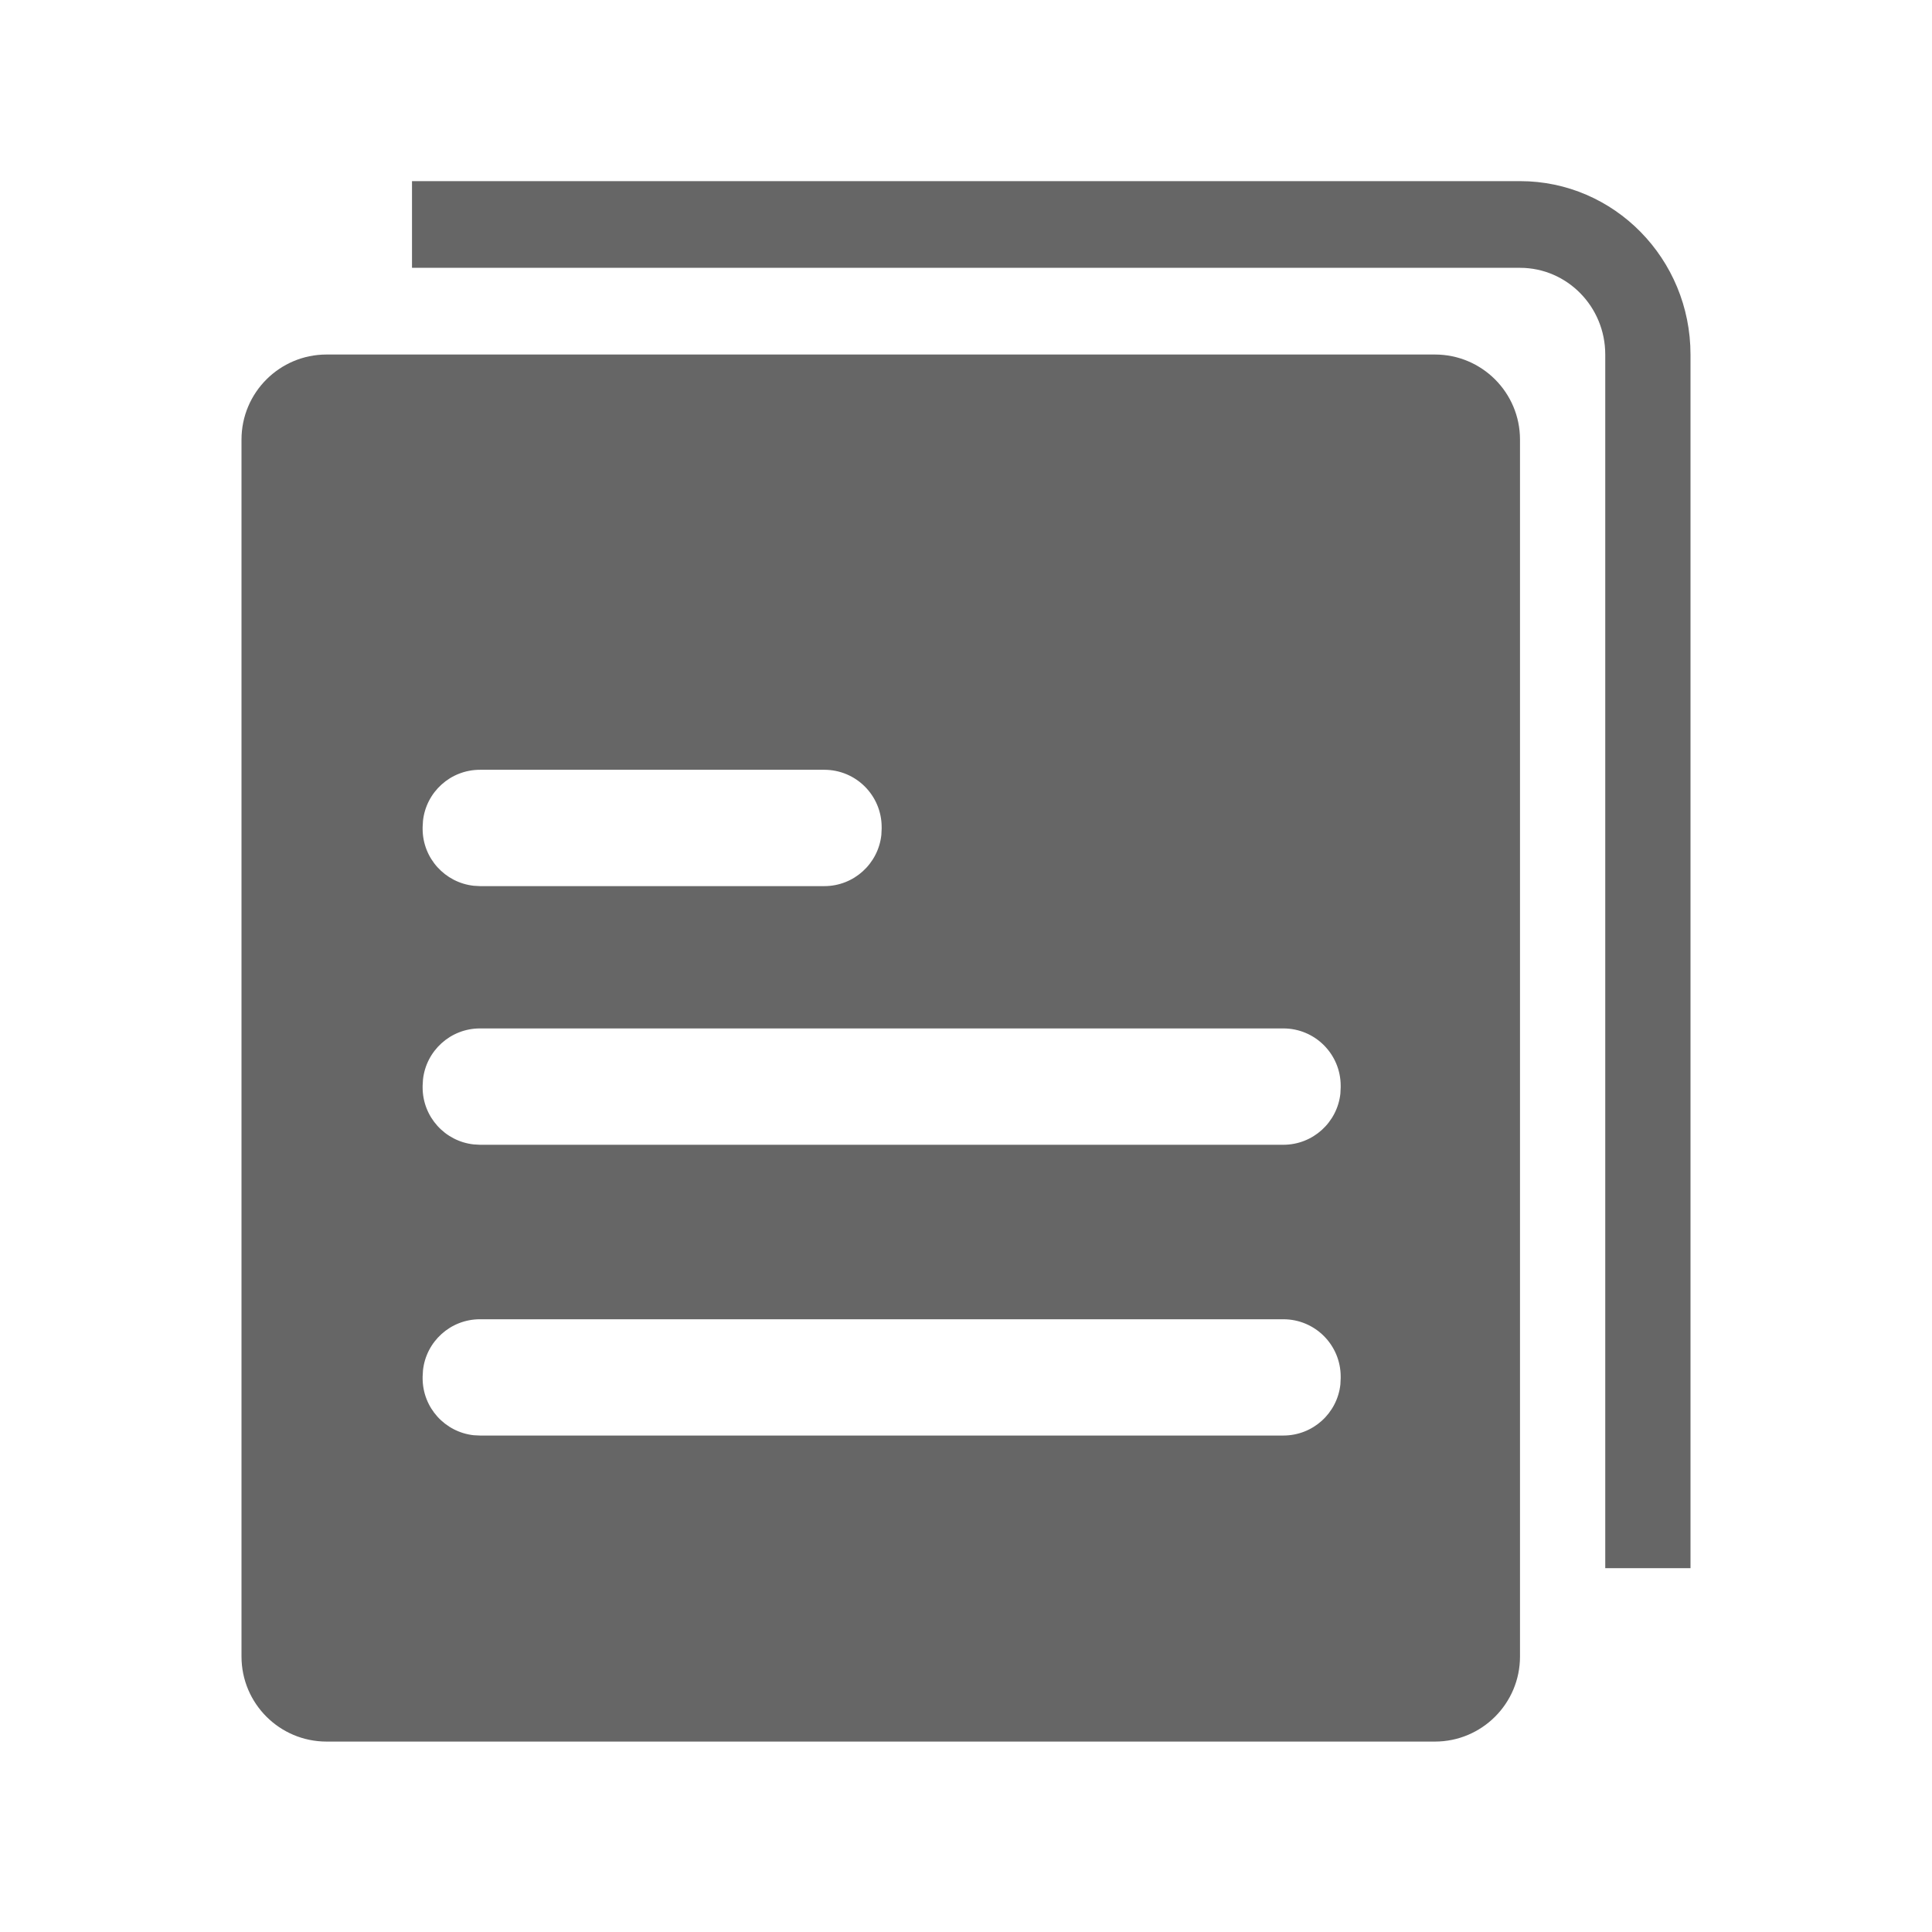 <!--?xml version="1.0" encoding="UTF-8"?-->
<svg width="32px" height="32px" viewBox="0 0 32 32" version="1.1" xmlns="http://www.w3.org/2000/svg" xmlns:xlink="http://www.w3.org/1999/xlink">
    <title>596.合同报表@1x</title>
    <g id="596.合同报表" stroke="none" stroke-width="1" fill="none" fill-rule="evenodd">
        <g id="编组" transform="translate(4, 3)" fill="#000000" fill-rule="nonzero">
            <path d="M19.767,2.872 C20.545,2.872 21.176,3.503 21.176,4.281 L21.176,24.437 C21.176,25.215 20.545,25.846 19.767,25.846 L1.409,25.846 C0.631,25.846 0,25.215 0,24.437 L0,4.281 C0,3.503 0.631,2.872 1.409,2.872 L19.767,2.872 Z M21.176,0 C22.736,0 24,1.286 24,2.872 L24,2.872 L24,22.974 L22.588,22.974 L22.588,2.872 C22.588,2.079 21.956,1.436 21.176,1.436 L21.176,1.436 L2.824,1.436 L2.824,0 L21.176,0 Z M17.256,18.851 L3.95,18.851 C3.46,18.851 3.057,19.221 3.006,19.697 L3,19.801 L3,19.827 C3,20.317 3.371,20.72 3.846,20.772 L3.95,20.777 L17.256,20.777 C17.746,20.777 18.149,20.407 18.201,19.931 L18.206,19.827 L18.206,19.801 C18.206,19.276 17.781,18.851 17.256,18.851 Z M17.256,14.034 L3.95,14.034 C3.46,14.034 3.057,14.405 3.006,14.881 L3,14.984 L3,15.011 C3,15.5 3.371,15.904 3.846,15.955 L3.95,15.961 L17.256,15.961 C17.746,15.961 18.149,15.59 18.201,15.114 L18.206,15.011 L18.206,14.984 C18.206,14.459 17.781,14.034 17.256,14.034 Z M9.653,9.75 L3.95,9.75 C3.46,9.75 3.057,10.12 3.006,10.596 L3,10.7 L3,10.727 C3,11.216 3.371,11.619 3.846,11.671 L3.95,11.677 L9.653,11.677 C10.143,11.677 10.546,11.306 10.598,10.83 L10.603,10.727 L10.603,10.7 C10.603,10.175 10.178,9.75 9.653,9.75 Z" id="形状" fill="#666666"></path>
        </g>
    </g>
</svg>
